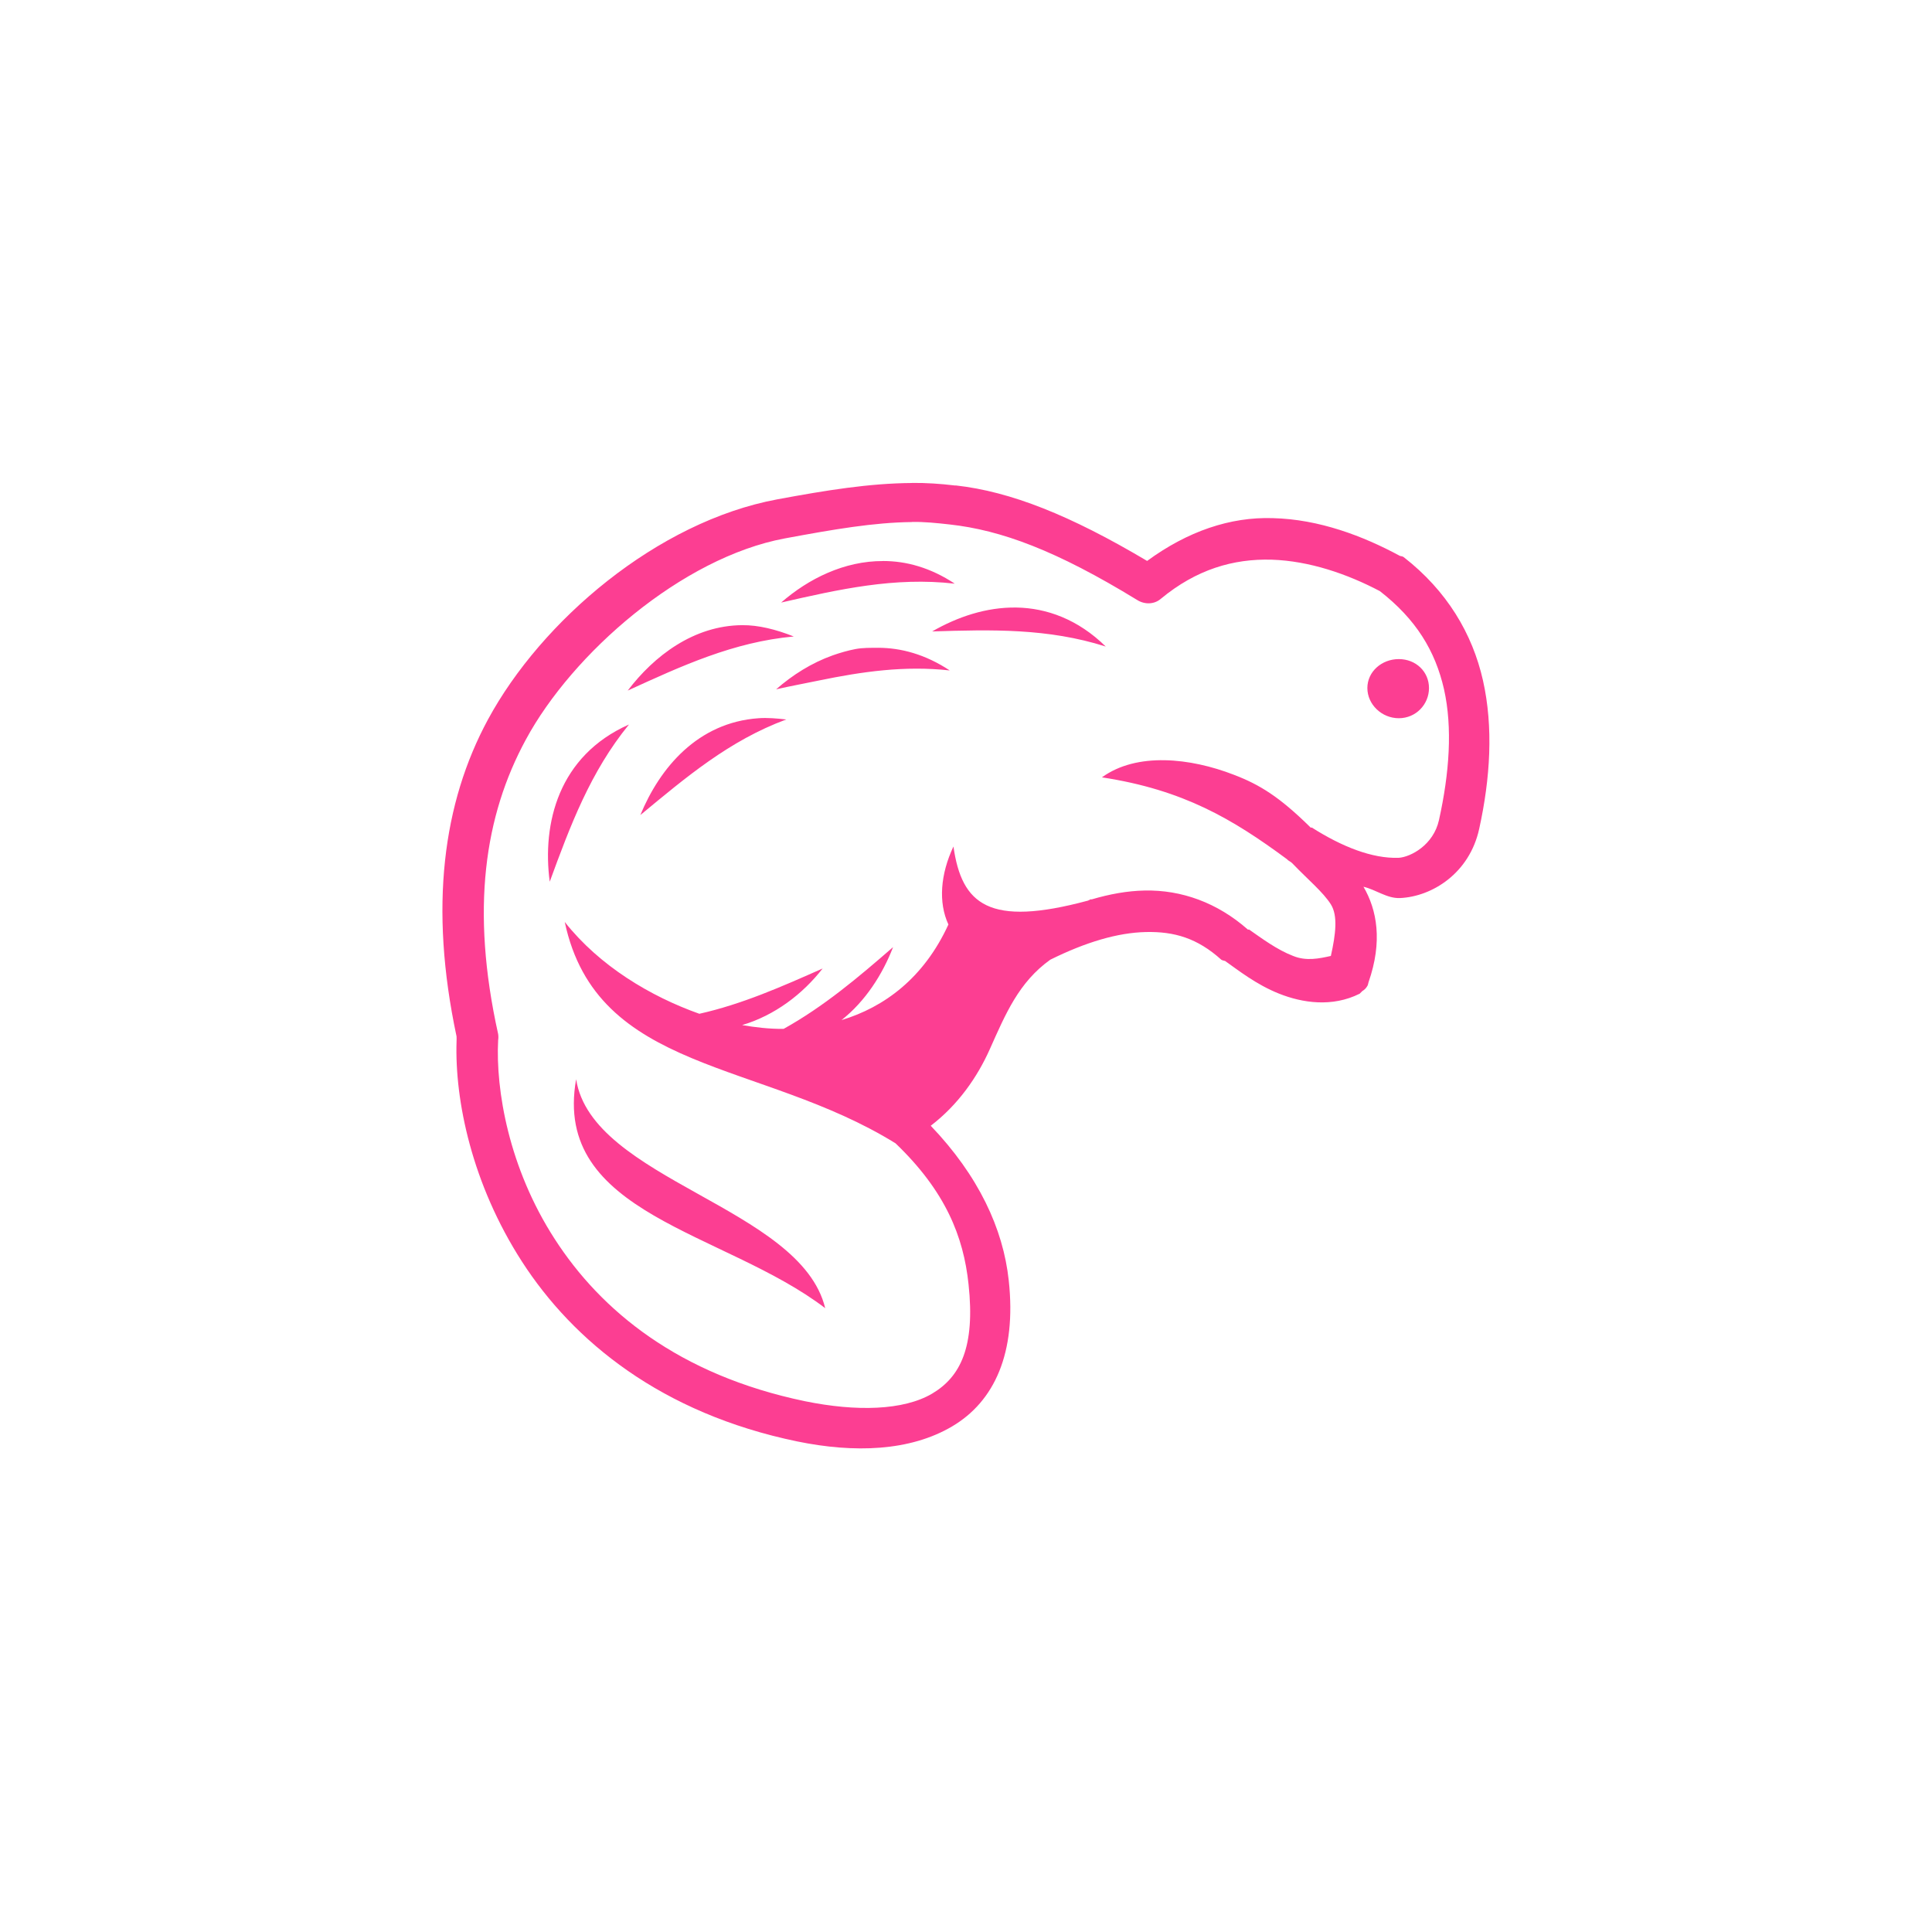 <!-- color: #d7a697 --><svg xmlns="http://www.w3.org/2000/svg" viewBox="0 0 48 48"><g><path d="m 22.656 12 c -1.066 0.008 -2.121 0.18 -3.344 0.406 c -2.988 0.555 -5.863 3.02 -7.188 5.469 c -1.121 2.074 -1.465 4.66 -0.781 7.875 c 0 0.035 0.004 0.086 0 0.125 c -0.047 1.469 0.383 3.543 1.625 5.469 c 1.273 1.973 3.457 3.77 6.844 4.469 c 1.41 0.289 2.793 0.246 3.844 -0.375 c 1.051 -0.621 1.602 -1.824 1.406 -3.625 c -0.137 -1.285 -0.75 -2.602 -1.938 -3.844 c 0.68 -0.52 1.16 -1.211 1.469 -1.906 c 0.391 -0.875 0.719 -1.66 1.5 -2.219 c 0.883 -0.438 1.676 -0.672 2.375 -0.688 c 0.707 -0.016 1.281 0.152 1.875 0.688 c 0.031 0.02 0.063 0.02 0.094 0.031 c 0.313 0.219 0.77 0.586 1.344 0.813 c 0.57 0.227 1.313 0.344 2 0 l 0.063 -0.063 c 0.055 -0.035 0.09 -0.066 0.125 -0.125 c 0.02 -0.027 0.02 -0.063 0.031 -0.094 c 0.355 -1.016 0.211 -1.801 -0.125 -2.375 c 0.313 0.074 0.582 0.293 0.906 0.281 c 0.797 -0.035 1.727 -0.613 1.969 -1.719 c 0.277 -1.258 0.355 -2.527 0.094 -3.688 c -0.262 -1.164 -0.898 -2.23 -1.969 -3.063 c -0.031 -0.023 -0.059 -0.02 -0.094 -0.031 c -0.918 -0.496 -2.01 -0.91 -3.156 -0.938 c -1.063 -0.035 -2.121 0.328 -3.125 1.063 c -1.914 -1.137 -3.391 -1.723 -4.75 -1.875 l -0.031 0 c -0.359 -0.043 -0.707 -0.066 -1.063 -0.063 m 0 0.969 c 0.316 -0.004 0.617 0.027 0.938 0.063 c 1.277 0.141 2.648 0.645 4.656 1.875 c 0.184 0.117 0.426 0.117 0.594 -0.031 c 0.879 -0.727 1.797 -0.996 2.75 -0.969 c 0.941 0.031 1.879 0.355 2.688 0.781 c 0.898 0.699 1.375 1.48 1.594 2.438 c 0.215 0.961 0.133 2.086 -0.125 3.25 c -0.137 0.621 -0.703 0.918 -1 0.938 c -0.664 0.023 -1.418 -0.281 -2.156 -0.75 c -0.008 -0.008 -0.023 0.004 -0.031 0 c -0.012 -0.012 -0.02 -0.02 -0.031 -0.031 c -0.742 -0.727 -1.23 -1.035 -1.875 -1.281 c -1.086 -0.422 -2.414 -0.566 -3.281 0.063 c 2.027 0.309 3.25 1.039 4.594 2.031 c 0.047 0.051 0.078 0.051 0.125 0.094 c 0.012 0.012 0.02 0.02 0.031 0.031 c 0.363 0.379 0.746 0.695 0.938 1 c 0.176 0.281 0.121 0.738 0 1.281 c -0.293 0.066 -0.613 0.133 -0.938 0 c -0.398 -0.152 -0.781 -0.438 -1.094 -0.656 c -0.012 -0.008 -0.02 0.012 -0.031 0 c -0.758 -0.668 -1.648 -0.988 -2.563 -0.969 c -0.434 0.008 -0.875 0.09 -1.313 0.219 c -0.012 0.004 -0.02 -0.004 -0.031 0 c -0.023 0.008 -0.039 0.023 -0.063 0.031 c -2.465 0.664 -3.137 0.098 -3.344 -1.344 c -0.324 0.688 -0.379 1.391 -0.125 1.938 c -0.613 1.336 -1.598 2.055 -2.656 2.375 c 0.594 -0.469 1.02 -1.137 1.281 -1.813 c -0.871 0.758 -1.723 1.477 -2.719 2.031 c -0.359 0.004 -0.711 -0.039 -1.031 -0.094 c 0.813 -0.242 1.504 -0.77 2 -1.406 c -1.012 0.449 -2 0.887 -3.063 1.125 c -1.211 -0.43 -2.477 -1.184 -3.344 -2.281 c 0.801 3.766 4.859 3.418 8.219 5.5 c 1.242 1.191 1.688 2.316 1.813 3.5 c 0.168 1.555 -0.199 2.301 -0.906 2.719 c -0.711 0.418 -1.879 0.449 -3.156 0.188 c -3.141 -0.652 -5.074 -2.254 -6.219 -4.03 c -1.145 -1.77 -1.469 -3.707 -1.406 -4.938 c 0.008 -0.047 0.008 -0.109 0 -0.156 c -0.688 -3.102 -0.336 -5.426 0.688 -7.313 c 1.156 -2.141 3.875 -4.523 6.438 -5 c 1.227 -0.227 2.203 -0.395 3.156 -0.406 m -0.719 0.969 c -0.961 -0.004 -1.852 0.438 -2.531 1.031 c 1.438 -0.328 2.816 -0.641 4.313 -0.469 c -0.602 -0.398 -1.203 -0.563 -1.781 -0.563 m 3.313 1.156 c -0.75 -0.012 -1.469 0.234 -2.094 0.594 c 1.477 -0.047 2.875 -0.082 4.313 0.375 c -0.688 -0.676 -1.469 -0.957 -2.219 -0.969 m -6.813 0.438 c -1.203 0.008 -2.188 0.762 -2.844 1.625 c 1.34 -0.613 2.625 -1.207 4.125 -1.344 c -0.445 -0.176 -0.879 -0.285 -1.281 -0.281 m 3.375 0.563 c -0.191 0 -0.379 -0.004 -0.563 0.031 c -0.184 0.035 -0.387 0.094 -0.563 0.156 c -0.527 0.188 -1 0.488 -1.406 0.844 c 0.359 -0.082 0.707 -0.145 1.063 -0.219 c 1.063 -0.219 2.129 -0.375 3.25 -0.25 c -0.602 -0.398 -1.207 -0.563 -1.781 -0.563 m 12.938 0.281 c -0.426 0 -0.781 0.313 -0.781 0.719 c 0 0.406 0.355 0.75 0.781 0.75 c 0.426 0 0.75 -0.344 0.75 -0.75 c 0 -0.406 -0.324 -0.719 -0.75 -0.719 m -15.906 1.469 c -1.512 0.105 -2.453 1.23 -2.938 2.406 c 1.137 -0.941 2.211 -1.852 3.625 -2.375 c -0.238 -0.027 -0.473 -0.047 -0.688 -0.031 m -3.219 0.156 c -1.758 0.781 -2.16 2.465 -1.969 3.906 c 0.512 -1.398 1.01 -2.73 1.969 -3.906 m -1.313 8.813 c -0.598 3.359 3.68 3.773 6.188 5.688 c -0.609 -2.516 -5.797 -3.18 -6.188 -5.688 m 0 0" fill="#fc3e92" stroke="none" fill-rule="evenodd" fill-opacity="1"/></g></svg>